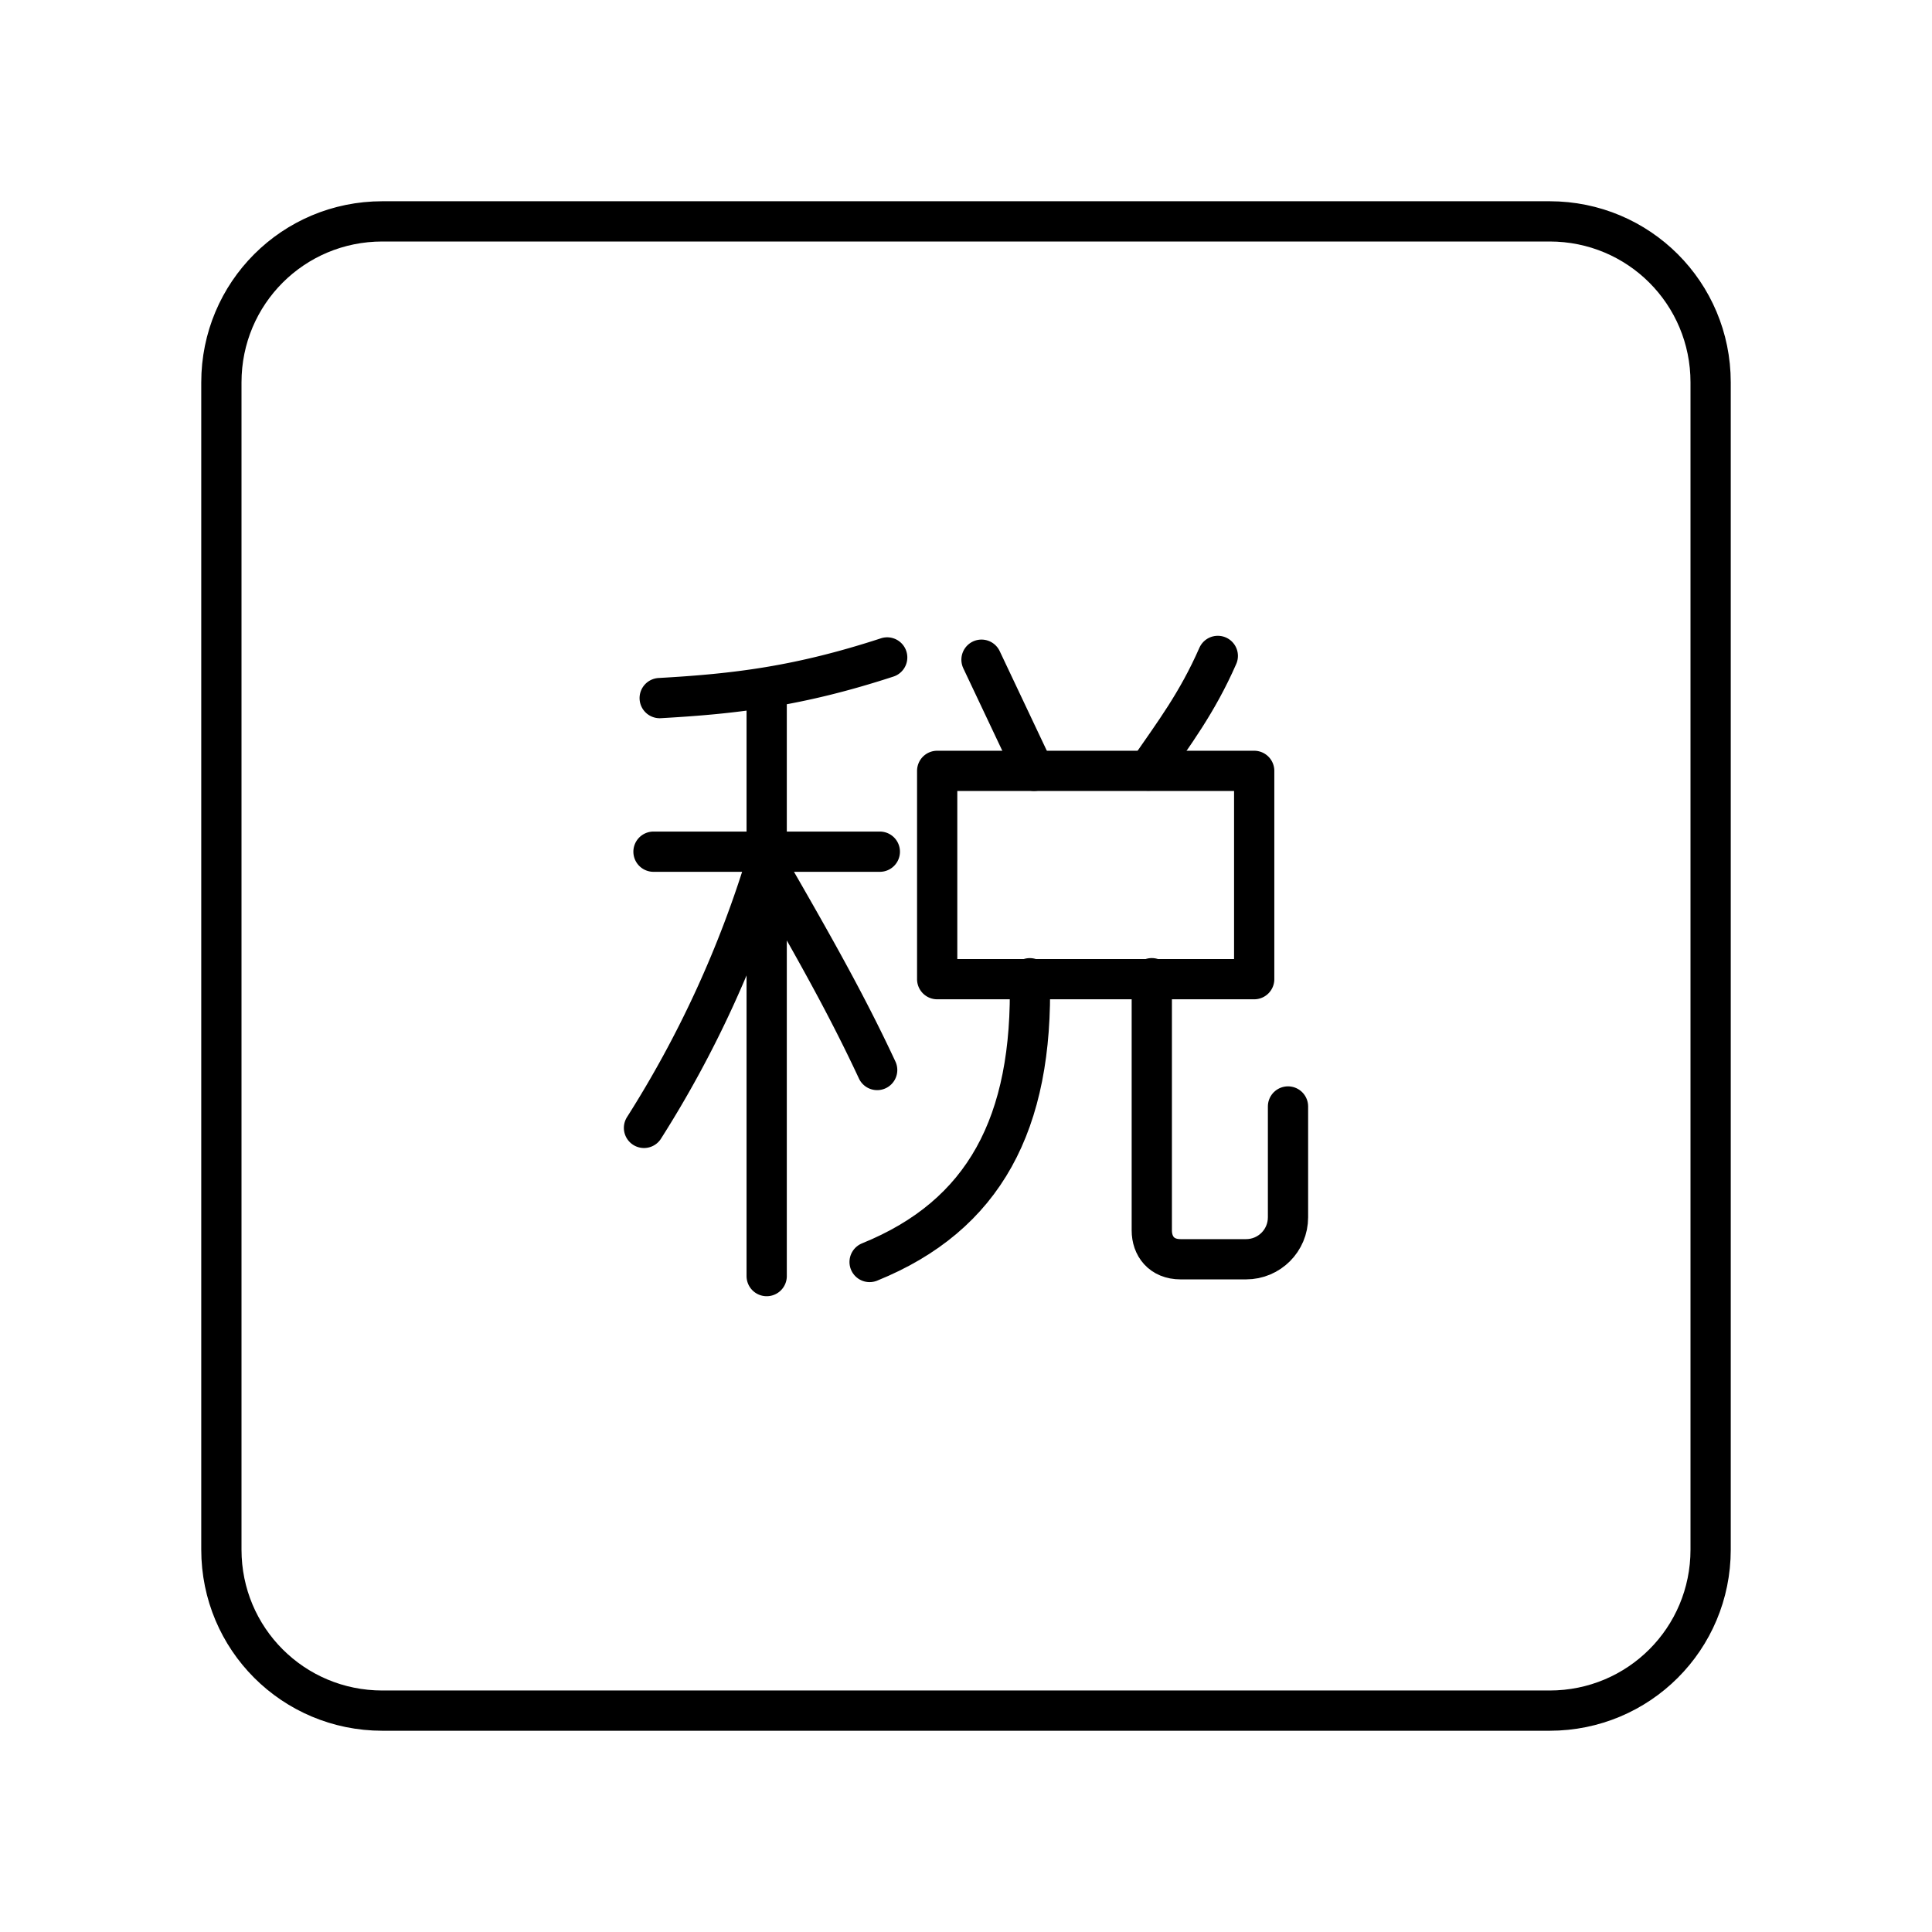 <svg xmlns="http://www.w3.org/2000/svg" width="1em" height="1em" viewBox="0 0 48 48"><path fill="none" stroke="currentColor" stroke-linecap="round" stroke-linejoin="round" d="M9.5 5.5h29c2.216 0 4 1.784 4 4v29c0 2.216-1.784 4-4 4h-29c-2.216 0-4-1.784-4-4v-29c0-2.216 1.784-4 4-4"/><g fill="none" stroke="currentColor" stroke-linecap="round" stroke-linejoin="round"><path d="M19.048 17.077v14.627m-2.658-14.36c1.884-.106 3.456-.293 5.652-1.01m-5.806 4.826h5.623m-2.81.22A27 27 0 0 1 16 28.022m3.063-6.512c1.097 1.902 1.957 3.414 2.73 5.074m1.491-7.432h7.876v5.175h-7.876z"/><path d="M32 27.49v2.753c0 .577-.465 1.043-1.043 1.043h-1.625c-.479 0-.716-.331-.716-.716v-6.267m-3.031.001c.088 3.609-1.135 5.897-3.98 7.05m2.78-14.964l1.306 2.761m4.565-2.855c-.512 1.166-1.087 1.923-1.726 2.849"/></g></svg>